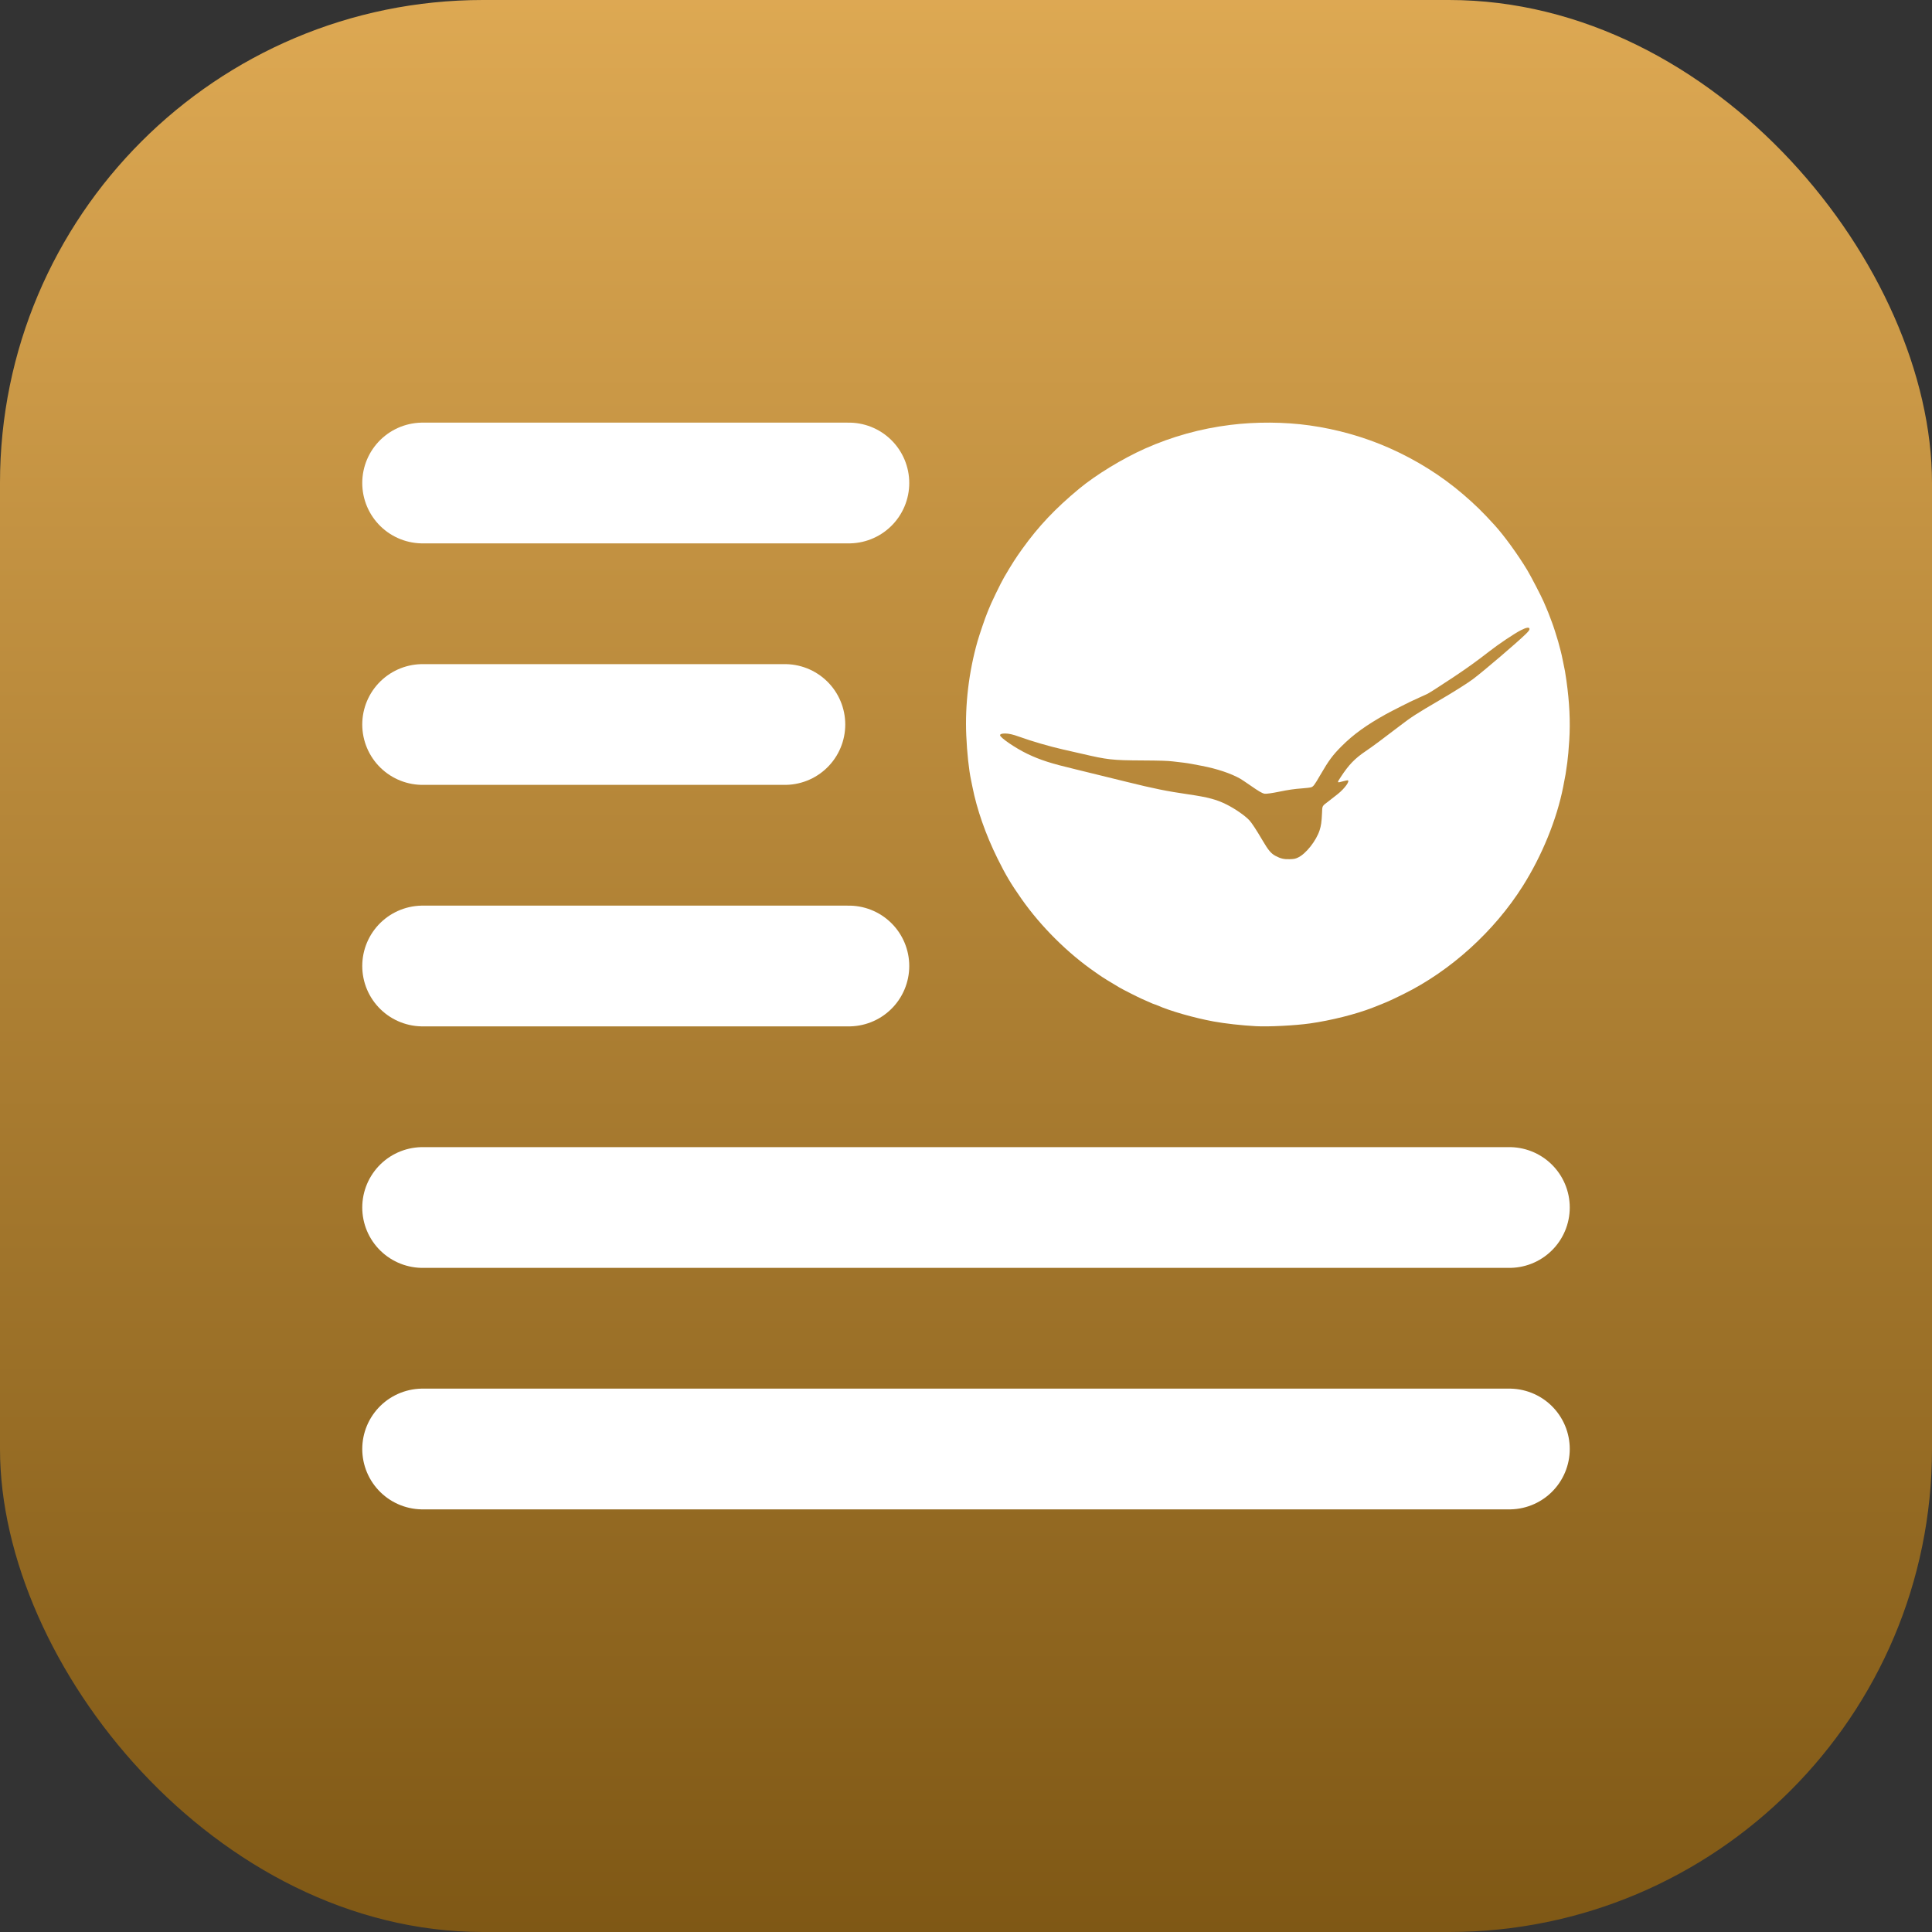 <?xml version="1.0" encoding="UTF-8" standalone="no"?>
<!-- Created with Inkscape (http://www.inkscape.org/) -->

<svg
   width="423.333mm"
   height="423.333mm"
   viewBox="0 0 423.333 423.333"
   version="1.1"
   id="svg1"
   xml:space="preserve"
   inkscape:version="1.3.2 (091e20ef0f, 2023-11-25)"
   sodipodi:docname="viossa.svg"
   xmlns:inkscape="http://www.inkscape.org/namespaces/inkscape"
   xmlns:sodipodi="http://sodipodi.sourceforge.net/DTD/sodipodi-0.dtd"
   xmlns:xlink="http://www.w3.org/1999/xlink"
   xmlns="http://www.w3.org/2000/svg"
   xmlns:svg="http://www.w3.org/2000/svg"><rect x="0" y="0" width="423.333" height="423.333" fill="#333333" stroke="none"/><sodipodi:namedview
     id="namedview1"
     pagecolor="#ffffff"
     bordercolor="#000000"
     borderopacity="0.25"
     inkscape:showpageshadow="2"
     inkscape:pageopacity="0.0"
     inkscape:pagecheckerboard="0"
     inkscape:deskcolor="#d1d1d1"
     inkscape:document-units="mm"
     inkscape:zoom="0.125"
     inkscape:cx="2316"
     inkscape:cy="3444"
     inkscape:window-width="1920"
     inkscape:window-height="1011"
     inkscape:window-x="0"
     inkscape:window-y="0"
     inkscape:window-maximized="1"
     inkscape:current-layer="layer1"
     showgrid="false" /><defs
     id="defs1"><linearGradient
       id="linearGradient39"
       inkscape:collect="always"><stop
         style="stop-color:#7f5815;stop-opacity:1;"
         offset="0"
         id="stop39" /><stop
         style="stop-color:#dea953;stop-opacity:0.996;"
         offset="1"
         id="stop40" /></linearGradient><linearGradient
       inkscape:collect="always"
       xlink:href="#linearGradient39"
       id="linearGradient40"
       x1="211.667"
       y1="846.667"
       x2="211.667"
       y2="423.333"
       gradientUnits="userSpaceOnUse" /><linearGradient
       inkscape:collect="always"
       xlink:href="#linearGradient39"
       id="linearGradient41"
       gradientUnits="userSpaceOnUse"
       x1="211.667"
       y1="846.667"
       x2="211.667"
       y2="423.333"
       gradientTransform="translate(423.333,1.4229614e-5)" /></defs><g
     inkscape:label="Layer 1"
     inkscape:groupmode="layer"
     id="layer1"
     transform="translate(-423.333,-423.333)"><g
       id="g2"
       inkscape:export-filename="favicon.png"
       inkscape:export-xdpi="96"
       inkscape:export-ydpi="96"><rect
         style="opacity:1;fill:#00baff;fill-opacity:1;stroke-width:3.39;stroke-linecap:round;paint-order:markers fill stroke"
         id="rect2"
         width="423.333"
         height="423.333"
         x="0"
         y="0" /><path
         style="fill:#ffffff;fill-opacity:1;stroke-width:1"
         d="m 205.41,370.322 c -7.505,-0.405 -16.386,-1.398 -22.364,-2.5 -10.327,-1.904 -22.924,-5.519 -29.573,-8.486 -0.617,-0.275 -1.228,-0.501 -1.357,-0.501 -0.215,0 -1.347,-0.476 -4.535,-1.908 -0.655,-0.294 -1.727,-0.772 -2.382,-1.061 -2.068,-0.914 -9.583,-4.724 -11.513,-5.838 -3.657,-2.109 -9.805,-5.927 -10.853,-6.739 -0.146,-0.114 -1.04,-0.74 -1.985,-1.391 -14.388,-9.919 -28.464,-23.901 -38.654,-38.396 -5.642,-8.026 -8.383,-12.632 -12.683,-21.313 -6.26,-12.639 -10.894,-25.888 -13.243,-37.86 -0.171,-0.874 -0.486,-2.419 -0.7,-3.435 -1.163,-5.532 -2.104,-14.316 -2.512,-23.438 -0.721,-16.145 1.347,-33.481 5.904,-49.51 0.993,-3.493 4.181,-12.829 5.108,-14.959 0.19,-0.437 0.5,-1.211 0.688,-1.721 1.111,-3.005 6.396,-13.947 8.312,-17.209 4.154,-7.073 5.979,-9.92 9.484,-14.8 8.556,-11.912 17.235,-21.093 29.827,-31.55 8.808,-7.315 22.831,-15.867 34.664,-21.142 14.237,-6.346 29.216,-10.502 44.867,-12.449 13.547,-1.685 28.438,-1.591 41.684,0.263 14.49,2.028 28.862,6.105 41.944,11.897 14.218,6.295 27.435,14.585 38.778,24.323 6.359,5.459 10.241,9.262 16.663,16.32 4.955,5.447 12.169,15.392 17.092,23.563 1.898,3.151 7.607,14.16 8.649,16.68 0.241,0.582 0.904,2.131 1.474,3.442 0.57,1.311 1.423,3.455 1.897,4.766 0.474,1.311 0.964,2.621 1.089,2.912 0.433,1.007 2.605,7.746 3.166,9.826 1.328,4.917 1.638,6.117 1.835,7.119 0.115,0.582 0.413,2.012 0.663,3.177 1.035,4.827 1.203,5.762 1.826,10.193 1.617,11.499 2.099,21.663 1.489,31.378 -0.303,4.817 -0.698,9.263 -1.048,11.777 -0.858,6.164 -0.82,5.94 -2.148,12.708 -3.348,17.055 -11.103,36.103 -21.236,52.157 -15.036,23.822 -37.915,44.556 -62.64,56.768 -7.376,3.643 -8.638,4.2 -16.277,7.185 -8.851,3.459 -21.911,6.741 -33.083,8.314 -7.767,1.093 -21.64,1.797 -28.319,1.437 z m 22.139,-88.713 c 4.119,-1.928 9.571,-8.836 11.336,-14.362 0.762,-2.387 1.047,-4.387 1.243,-8.731 0.197,-4.365 -0.153,-3.728 3.642,-6.642 1.422,-1.092 3.496,-2.712 4.609,-3.599 3.789,-3.019 6.784,-7.256 5.129,-7.256 -0.258,0 -1.328,0.238 -2.379,0.53 -3.225,0.894 -3.217,0.911 -1.102,-2.317 4.208,-6.424 7.355,-9.685 13.082,-13.557 3.647,-2.466 8.883,-6.348 17.73,-13.144 6.225,-4.782 9.092,-6.636 21.041,-13.608 7.192,-4.196 14.755,-8.962 17.6,-11.089 5.427,-4.059 23.54,-19.522 27.835,-23.764 1.407,-1.39 1.939,-2.101 1.939,-2.594 0,-1.132 -1.544,-0.929 -4.523,0.595 -3.463,1.772 -11.713,7.301 -16.65,11.159 -6.193,4.839 -11.771,8.85 -19.056,13.701 -7.434,4.95 -13.518,8.814 -13.878,8.814 -0.07,0 -1.636,0.715 -3.478,1.589 -1.842,0.874 -3.401,1.589 -3.463,1.589 -0.258,0 -11.862,5.866 -14.403,7.281 -10.47,5.83 -17.143,10.653 -23.42,16.928 -4.661,4.66 -6.758,7.504 -11.235,15.24 -2.957,5.11 -3.538,5.888 -4.695,6.292 -0.528,0.184 -2.753,0.457 -4.944,0.605 -3.655,0.248 -7.339,0.782 -11.792,1.71 -3.78,0.788 -6.984,1.228 -7.811,1.073 -1.305,-0.245 -2.893,-1.169 -7.482,-4.355 -2.288,-1.589 -4.637,-3.159 -5.219,-3.489 -4.994,-2.834 -12.334,-5.29 -20.379,-6.818 -1.601,-0.304 -3.924,-0.746 -5.161,-0.981 -1.237,-0.235 -3.143,-0.532 -4.235,-0.659 -1.092,-0.127 -3.652,-0.429 -5.69,-0.671 -2.858,-0.339 -6.61,-0.456 -16.409,-0.512 -15.63,-0.089 -17.95,-0.35 -31.76,-3.578 -2.075,-0.485 -4.769,-1.097 -9.528,-2.165 -7.013,-1.574 -16.649,-4.378 -23.157,-6.739 -3.27,-1.186 -5.481,-1.687 -7.445,-1.687 -1.694,0 -2.613,0.321 -2.613,0.911 0,1.257 8.152,6.822 14.324,9.779 6.752,3.234 12.503,5.084 25.243,8.115 3.922,0.933 13.17,3.202 26.996,6.623 14.512,3.591 20.92,4.886 32.686,6.606 10.123,1.48 14.684,2.698 19.878,5.311 4.54,2.284 9.671,5.84 11.971,8.299 1.255,1.342 3.758,5.166 7.056,10.784 2.924,4.98 4.357,6.681 6.669,7.917 2.699,1.443 4.449,1.852 7.513,1.755 2.316,-0.073 2.896,-0.191 4.384,-0.887 z"
         id="path1" /></g><g
       id="g1"><rect
         style="fill:#00baff;fill-opacity:1;stroke-width:3.39;stroke-linecap:round;paint-order:markers fill stroke"
         id="rect2-5"
         width="423.333"
         height="423.333"
         x="423.333"
         y="2.0617674e-07"
         ry="105.833" /><path
         style="fill:#ffffff;fill-opacity:1;stroke-width:1"
         d="m 628.744,370.322 c -7.505,-0.405 -16.386,-1.398 -22.364,-2.5 -10.327,-1.904 -22.924,-5.519 -29.573,-8.486 -0.617,-0.275 -1.228,-0.501 -1.357,-0.501 -0.215,0 -1.347,-0.476 -4.535,-1.908 -0.655,-0.294 -1.727,-0.772 -2.382,-1.061 -2.068,-0.914 -9.583,-4.724 -11.513,-5.838 -3.657,-2.109 -9.805,-5.927 -10.853,-6.739 -0.146,-0.114 -1.04,-0.74 -1.985,-1.391 -14.388,-9.919 -28.464,-23.901 -38.654,-38.396 -5.642,-8.026 -8.383,-12.632 -12.683,-21.313 -6.26,-12.639 -10.894,-25.888 -13.243,-37.86 -0.171,-0.874 -0.486,-2.419 -0.7,-3.435 -1.163,-5.532 -2.104,-14.316 -2.512,-23.438 -0.721,-16.145 1.347,-33.481 5.904,-49.51 0.993,-3.493 4.181,-12.829 5.108,-14.959 0.19,-0.437 0.5,-1.211 0.688,-1.721 1.111,-3.005 6.396,-13.947 8.312,-17.209 4.154,-7.073 5.979,-9.92 9.484,-14.8 8.556,-11.912 17.235,-21.093 29.827,-31.55 8.808,-7.315 22.831,-15.867 34.664,-21.142 14.237,-6.346 29.216,-10.502 44.867,-12.449 13.547,-1.685 28.438,-1.591 41.684,0.263 14.49,2.028 28.862,6.105 41.944,11.897 14.218,6.295 27.435,14.585 38.778,24.323 6.359,5.459 10.241,9.262 16.663,16.32 4.955,5.447 12.169,15.392 17.092,23.563 1.898,3.151 7.607,14.16 8.649,16.68 0.241,0.582 0.904,2.131 1.474,3.442 0.57,1.311 1.423,3.455 1.897,4.766 0.474,1.311 0.964,2.621 1.089,2.912 0.433,1.007 2.605,7.746 3.166,9.826 1.328,4.917 1.638,6.117 1.835,7.119 0.115,0.582 0.413,2.012 0.663,3.177 1.035,4.827 1.203,5.762 1.826,10.193 1.617,11.499 2.099,21.663 1.489,31.378 -0.303,4.817 -0.698,9.263 -1.048,11.777 -0.858,6.164 -0.82,5.94 -2.148,12.708 -3.348,17.055 -11.103,36.103 -21.236,52.157 -15.036,23.822 -37.915,44.556 -62.64,56.768 -7.376,3.643 -8.638,4.2 -16.277,7.185 -8.851,3.459 -21.911,6.741 -33.083,8.314 -7.767,1.093 -21.64,1.797 -28.319,1.437 z m 22.139,-88.713 c 4.119,-1.928 9.571,-8.836 11.336,-14.362 0.762,-2.387 1.047,-4.387 1.243,-8.731 0.197,-4.365 -0.153,-3.728 3.642,-6.642 1.422,-1.092 3.496,-2.712 4.609,-3.599 3.789,-3.019 6.784,-7.256 5.129,-7.256 -0.258,0 -1.328,0.238 -2.379,0.53 -3.225,0.894 -3.217,0.911 -1.102,-2.317 4.208,-6.424 7.355,-9.685 13.082,-13.557 3.647,-2.466 8.883,-6.348 17.73,-13.144 6.225,-4.782 9.092,-6.636 21.041,-13.608 7.192,-4.196 14.755,-8.962 17.6,-11.089 5.427,-4.059 23.54,-19.522 27.835,-23.764 1.407,-1.39 1.939,-2.101 1.939,-2.594 0,-1.132 -1.544,-0.929 -4.523,0.595 -3.463,1.772 -11.713,7.301 -16.65,11.159 -6.193,4.839 -11.771,8.85 -19.056,13.701 -7.434,4.95 -13.518,8.814 -13.878,8.814 -0.07,0 -1.636,0.715 -3.478,1.589 -1.842,0.874 -3.401,1.589 -3.463,1.589 -0.258,0 -11.862,5.866 -14.403,7.281 -10.47,5.83 -17.143,10.653 -23.42,16.928 -4.661,4.66 -6.758,7.504 -11.235,15.24 -2.957,5.11 -3.538,5.888 -4.695,6.292 -0.528,0.184 -2.753,0.457 -4.944,0.605 -3.655,0.248 -7.339,0.782 -11.792,1.71 -3.78,0.788 -6.984,1.228 -7.811,1.073 -1.305,-0.245 -2.893,-1.169 -7.482,-4.355 -2.288,-1.589 -4.637,-3.159 -5.219,-3.489 -4.994,-2.834 -12.334,-5.29 -20.379,-6.818 -1.601,-0.304 -3.924,-0.746 -5.161,-0.981 -1.237,-0.235 -3.143,-0.532 -4.235,-0.659 -1.092,-0.127 -3.652,-0.429 -5.69,-0.671 -2.858,-0.339 -6.61,-0.456 -16.409,-0.512 -15.63,-0.089 -17.95,-0.35 -31.76,-3.578 -2.075,-0.485 -4.769,-1.097 -9.528,-2.165 -7.013,-1.574 -16.649,-4.378 -23.157,-6.739 -3.27,-1.186 -5.481,-1.687 -7.445,-1.687 -1.694,0 -2.613,0.321 -2.613,0.911 0,1.257 8.152,6.822 14.324,9.779 6.752,3.234 12.503,5.084 25.243,8.115 3.922,0.933 13.17,3.202 26.996,6.623 14.512,3.591 20.92,4.886 32.686,6.606 10.123,1.48 14.684,2.698 19.878,5.311 4.54,2.284 9.671,5.84 11.971,8.299 1.255,1.342 3.758,5.166 7.056,10.784 2.924,4.98 4.357,6.681 6.669,7.917 2.699,1.443 4.449,1.852 7.513,1.755 2.316,-0.073 2.896,-0.191 4.384,-0.887 z"
         id="path1-3" /></g><g
       id="g41"><rect
         style="fill:url(#linearGradient40);fill-opacity:1;stroke-width:3.39;stroke-linecap:round;paint-order:markers fill stroke"
         id="rect2-9-2-3"
         width="423.333"
         height="423.333"
         x="0"
         y="423.333"
         ry="0" /><path
         style="opacity:1;fill:none;fill-opacity:1;stroke:#ffffff;stroke-width:26.458;stroke-linecap:round;stroke-linejoin:round;stroke-dasharray:none;stroke-opacity:1;paint-order:markers fill stroke"
         d="m 92.604,529.167 h 93.398"
         id="path31"
         sodipodi:nodetypes="cc" /><path
         style="opacity:1;fill:none;fill-opacity:1;stroke:#ffffff;stroke-width:26.458;stroke-linecap:round;stroke-linejoin:round;stroke-dasharray:none;stroke-opacity:1;paint-order:markers fill stroke"
         d="M 92.604,740.833 H 330.729"
         id="path32"
         sodipodi:nodetypes="cc" /><path
         style="opacity:1;fill:none;fill-opacity:1;stroke:#ffffff;stroke-width:26.458;stroke-linecap:round;stroke-linejoin:round;stroke-dasharray:none;stroke-opacity:1;paint-order:markers fill stroke"
         d="m 92.604,635 h 93.398"
         id="path37"
         sodipodi:nodetypes="cc" /><path
         style="opacity:1;fill:none;fill-opacity:1;stroke:#ffffff;stroke-width:26.458;stroke-linecap:round;stroke-linejoin:round;stroke-dasharray:none;stroke-opacity:1;paint-order:markers fill stroke"
         d="m 92.604,582.083 h 79.375"
         id="path38"
         sodipodi:nodetypes="cc" /><path
         style="fill:none;fill-opacity:1;stroke:#ffffff;stroke-width:26.458;stroke-linecap:round;stroke-linejoin:round;stroke-dasharray:none;stroke-opacity:1;paint-order:markers fill stroke"
         d="M 92.604,687.917 H 330.729"
         id="path37-9"
         sodipodi:nodetypes="cc" /><path
         style="fill:#ffffff;fill-opacity:1;stroke-width:0.417"
         d="m 275.206,648.19 c -3.127,-0.169 -6.827,-0.582 -9.318,-1.042 -4.303,-0.794 -9.552,-2.3 -12.322,-3.536 -0.257,-0.115 -0.511,-0.209 -0.565,-0.209 -0.09,0 -0.561,-0.198 -1.89,-0.795 -0.273,-0.123 -0.72,-0.322 -0.993,-0.442 -0.862,-0.381 -3.993,-1.969 -4.797,-2.432 -1.524,-0.879 -4.085,-2.469 -4.522,-2.808 -0.061,-0.047 -0.433,-0.308 -0.827,-0.58 -5.995,-4.133 -11.86,-9.959 -16.106,-15.998 -2.351,-3.344 -3.493,-5.263 -5.285,-8.88 -2.608,-5.266 -4.539,-10.787 -5.518,-15.775 -0.071,-0.364 -0.203,-1.008 -0.292,-1.431 -0.485,-2.305 -0.877,-5.965 -1.047,-9.766 -0.3,-6.727 0.561,-13.951 2.46,-20.629 0.414,-1.456 1.742,-5.345 2.128,-6.233 0.079,-0.182 0.208,-0.505 0.287,-0.717 0.463,-1.252 2.665,-5.811 3.463,-7.17 1.731,-2.947 2.491,-4.133 3.952,-6.167 3.565,-4.963 7.181,-8.789 12.428,-13.146 3.67,-3.048 9.513,-6.611 14.443,-8.809 5.932,-2.644 12.173,-4.376 18.695,-5.187 5.645,-0.702 11.849,-0.663 17.369,0.11 6.037,0.845 12.026,2.544 17.477,4.957 5.924,2.623 11.431,6.077 16.157,10.134 2.65,2.274 4.267,3.859 6.943,6.8 2.065,2.27 5.07,6.414 7.122,9.818 0.791,1.313 3.17,5.9 3.604,6.95 0.1,0.243 0.377,0.888 0.614,1.434 0.237,0.546 0.593,1.44 0.79,1.986 0.197,0.546 0.402,1.092 0.454,1.213 0.18,0.42 1.085,3.227 1.319,4.094 0.553,2.049 0.682,2.549 0.765,2.966 0.048,0.243 0.172,0.838 0.276,1.324 0.431,2.011 0.501,2.401 0.761,4.247 0.674,4.791 0.875,9.026 0.62,13.074 -0.126,2.007 -0.291,3.86 -0.437,4.907 -0.357,2.568 -0.342,2.475 -0.895,5.295 -1.395,7.106 -4.626,15.043 -8.848,21.732 -6.265,9.926 -15.798,18.565 -26.1,23.653 -3.073,1.518 -3.599,1.75 -6.782,2.994 -3.688,1.441 -9.13,2.809 -13.785,3.464 -3.236,0.456 -9.016,0.749 -11.8,0.599 z m 9.225,-36.964 c 1.716,-0.803 3.988,-3.682 4.723,-5.984 0.318,-0.995 0.436,-1.828 0.518,-3.638 0.082,-1.819 -0.064,-1.553 1.517,-2.768 0.592,-0.455 1.457,-1.13 1.921,-1.499 1.579,-1.258 2.827,-3.023 2.137,-3.023 -0.107,0 -0.553,0.099 -0.991,0.221 -1.344,0.372 -1.34,0.38 -0.459,-0.965 1.753,-2.677 3.064,-4.035 5.451,-5.649 1.52,-1.027 3.701,-2.645 7.388,-5.477 2.594,-1.993 3.788,-2.765 8.767,-5.67 2.997,-1.748 6.148,-3.734 7.333,-4.62 2.261,-1.691 9.808,-8.134 11.598,-9.902 0.586,-0.579 0.808,-0.875 0.808,-1.081 0,-0.472 -0.643,-0.387 -1.885,0.248 -1.443,0.738 -4.88,3.042 -6.938,4.649 -2.58,2.016 -4.905,3.688 -7.94,5.709 -3.098,2.063 -5.633,3.673 -5.783,3.673 -0.029,0 -0.681,0.298 -1.449,0.662 -0.768,0.364 -1.417,0.662 -1.443,0.662 -0.107,0 -4.942,2.444 -6.001,3.034 -4.362,2.429 -7.143,4.439 -9.758,7.053 -1.942,1.942 -2.816,3.127 -4.681,6.35 -1.232,2.129 -1.474,2.453 -1.956,2.622 -0.22,0.077 -1.147,0.19 -2.06,0.252 -1.523,0.103 -3.058,0.326 -4.913,0.713 -1.575,0.328 -2.91,0.512 -3.254,0.447 -0.544,-0.102 -1.205,-0.487 -3.117,-1.815 -0.953,-0.662 -1.932,-1.316 -2.175,-1.454 -2.081,-1.181 -5.139,-2.204 -8.491,-2.841 -0.667,-0.127 -1.635,-0.311 -2.15,-0.409 -0.516,-0.098 -1.31,-0.222 -1.764,-0.275 -0.455,-0.053 -1.522,-0.179 -2.371,-0.28 -1.191,-0.141 -2.754,-0.19 -6.837,-0.213 -6.512,-0.037 -7.479,-0.146 -13.233,-1.491 -0.865,-0.202 -1.987,-0.457 -3.97,-0.902 -2.922,-0.656 -6.937,-1.824 -9.649,-2.808 -1.362,-0.494 -2.284,-0.703 -3.102,-0.703 -0.706,0 -1.089,0.134 -1.089,0.38 0,0.524 3.397,2.842 5.968,4.074 2.813,1.348 5.21,2.118 10.518,3.381 1.634,0.389 5.487,1.334 11.248,2.76 6.047,1.496 8.717,2.036 13.619,2.752 4.218,0.617 6.118,1.124 8.282,2.213 1.892,0.952 4.029,2.433 4.988,3.458 0.523,0.559 1.566,2.152 2.94,4.493 1.218,2.075 1.816,2.784 2.779,3.299 1.125,0.601 1.854,0.772 3.131,0.731 0.965,-0.03 1.207,-0.08 1.827,-0.37 z"
         id="path1-1-9-7" /></g><g
       id="g42"><rect
         style="fill:url(#linearGradient41);fill-opacity:1;stroke-width:3.39;stroke-linecap:round;paint-order:markers fill stroke"
         id="rect2-9-2-3-7"
         width="423.333"
         height="423.333"
         x="423.333"
         y="423.333"
         ry="105.833" /><path
         style="fill:none;fill-opacity:1;stroke:#ffffff;stroke-width:26.458;stroke-linecap:round;stroke-linejoin:round;stroke-dasharray:none;stroke-opacity:1;paint-order:markers fill stroke"
         d="m 515.938,529.167 h 93.398"
         id="path31-8"
         sodipodi:nodetypes="cc" /><path
         style="fill:none;fill-opacity:1;stroke:#ffffff;stroke-width:26.458;stroke-linecap:round;stroke-linejoin:round;stroke-dasharray:none;stroke-opacity:1;paint-order:markers fill stroke"
         d="M 515.938,740.833 H 754.063"
         id="path32-6"
         sodipodi:nodetypes="cc" /><path
         style="fill:none;fill-opacity:1;stroke:#ffffff;stroke-width:26.458;stroke-linecap:round;stroke-linejoin:round;stroke-dasharray:none;stroke-opacity:1;paint-order:markers fill stroke"
         d="m 515.938,635 h 93.398"
         id="path37-8"
         sodipodi:nodetypes="cc" /><path
         style="fill:none;fill-opacity:1;stroke:#ffffff;stroke-width:26.458;stroke-linecap:round;stroke-linejoin:round;stroke-dasharray:none;stroke-opacity:1;paint-order:markers fill stroke"
         d="m 515.938,582.083 h 79.375"
         id="path38-8"
         sodipodi:nodetypes="cc" /><path
         style="fill:none;fill-opacity:1;stroke:#ffffff;stroke-width:26.458;stroke-linecap:round;stroke-linejoin:round;stroke-dasharray:none;stroke-opacity:1;paint-order:markers fill stroke"
         d="M 515.938,687.917 H 754.063"
         id="path37-9-4"
         sodipodi:nodetypes="cc" /><path
         style="fill:#ffffff;fill-opacity:1;stroke-width:0.417"
         d="m 698.539,648.19 c -3.127,-0.169 -6.827,-0.582 -9.318,-1.042 -4.303,-0.794 -9.552,-2.3 -12.322,-3.536 -0.257,-0.115 -0.511,-0.209 -0.565,-0.209 -0.09,0 -0.561,-0.198 -1.89,-0.795 -0.273,-0.123 -0.72,-0.322 -0.993,-0.442 -0.862,-0.381 -3.993,-1.969 -4.797,-2.432 -1.524,-0.879 -4.085,-2.469 -4.522,-2.808 -0.061,-0.047 -0.433,-0.308 -0.827,-0.58 -5.995,-4.133 -11.86,-9.959 -16.106,-15.998 -2.351,-3.344 -3.493,-5.263 -5.285,-8.88 -2.608,-5.266 -4.539,-10.787 -5.518,-15.775 -0.071,-0.364 -0.203,-1.008 -0.292,-1.431 -0.485,-2.305 -0.877,-5.965 -1.047,-9.766 -0.3,-6.727 0.561,-13.951 2.46,-20.629 0.414,-1.456 1.742,-5.345 2.128,-6.233 0.079,-0.182 0.208,-0.505 0.287,-0.717 0.463,-1.252 2.665,-5.811 3.463,-7.17 1.731,-2.947 2.491,-4.133 3.952,-6.167 3.565,-4.963 7.181,-8.789 12.428,-13.146 3.67,-3.048 9.513,-6.611 14.443,-8.809 5.932,-2.644 12.173,-4.376 18.695,-5.187 5.645,-0.702 11.849,-0.663 17.369,0.11 6.037,0.845 12.026,2.544 17.477,4.957 5.924,2.623 11.431,6.077 16.157,10.134 2.65,2.274 4.267,3.859 6.943,6.8 2.065,2.27 5.07,6.414 7.122,9.818 0.791,1.313 3.17,5.9 3.604,6.95 0.1,0.243 0.377,0.888 0.614,1.434 0.237,0.546 0.593,1.44 0.79,1.986 0.197,0.546 0.402,1.092 0.454,1.213 0.18,0.42 1.085,3.227 1.319,4.094 0.553,2.049 0.682,2.549 0.765,2.966 0.048,0.243 0.172,0.838 0.276,1.324 0.431,2.011 0.501,2.401 0.761,4.247 0.674,4.791 0.875,9.026 0.62,13.074 -0.126,2.007 -0.291,3.86 -0.437,4.907 -0.357,2.568 -0.342,2.475 -0.895,5.295 -1.395,7.106 -4.626,15.043 -8.848,21.732 -6.265,9.926 -15.798,18.565 -26.1,23.653 -3.073,1.518 -3.599,1.75 -6.782,2.994 -3.688,1.441 -9.13,2.809 -13.785,3.464 -3.236,0.456 -9.016,0.749 -11.8,0.599 z m 9.225,-36.964 c 1.716,-0.803 3.988,-3.682 4.723,-5.984 0.318,-0.995 0.436,-1.828 0.518,-3.638 0.082,-1.819 -0.064,-1.553 1.517,-2.768 0.592,-0.455 1.457,-1.13 1.921,-1.499 1.579,-1.258 2.827,-3.023 2.137,-3.023 -0.107,0 -0.553,0.099 -0.991,0.221 -1.344,0.372 -1.34,0.38 -0.459,-0.965 1.753,-2.677 3.064,-4.035 5.451,-5.649 1.52,-1.027 3.701,-2.645 7.388,-5.477 2.594,-1.993 3.788,-2.765 8.767,-5.67 2.997,-1.748 6.148,-3.734 7.333,-4.62 2.261,-1.691 9.808,-8.134 11.598,-9.902 0.586,-0.579 0.808,-0.875 0.808,-1.081 0,-0.472 -0.643,-0.387 -1.885,0.248 -1.443,0.738 -4.88,3.042 -6.938,4.649 -2.58,2.016 -4.905,3.688 -7.94,5.709 -3.098,2.063 -5.633,3.673 -5.783,3.673 -0.029,0 -0.681,0.298 -1.449,0.662 -0.768,0.364 -1.417,0.662 -1.443,0.662 -0.107,0 -4.942,2.444 -6.001,3.034 -4.362,2.429 -7.143,4.439 -9.758,7.053 -1.942,1.942 -2.816,3.127 -4.681,6.35 -1.232,2.129 -1.474,2.453 -1.956,2.622 -0.22,0.077 -1.147,0.19 -2.06,0.252 -1.523,0.103 -3.058,0.326 -4.913,0.713 -1.575,0.328 -2.91,0.512 -3.254,0.447 -0.544,-0.102 -1.205,-0.487 -3.117,-1.815 -0.953,-0.662 -1.932,-1.316 -2.175,-1.454 -2.081,-1.181 -5.139,-2.204 -8.491,-2.841 -0.667,-0.127 -1.635,-0.311 -2.15,-0.409 -0.516,-0.098 -1.31,-0.222 -1.764,-0.275 -0.455,-0.053 -1.522,-0.179 -2.371,-0.28 -1.191,-0.141 -2.754,-0.19 -6.837,-0.213 -6.512,-0.037 -7.479,-0.146 -13.233,-1.491 -0.865,-0.202 -1.987,-0.457 -3.97,-0.902 -2.922,-0.656 -6.937,-1.824 -9.649,-2.808 -1.362,-0.494 -2.284,-0.703 -3.102,-0.703 -0.706,0 -1.089,0.134 -1.089,0.38 0,0.524 3.397,2.842 5.968,4.074 2.813,1.348 5.21,2.118 10.518,3.381 1.634,0.389 5.487,1.334 11.248,2.76 6.047,1.496 8.717,2.036 13.619,2.752 4.218,0.617 6.118,1.124 8.282,2.213 1.892,0.952 4.029,2.433 4.988,3.458 0.523,0.559 1.566,2.152 2.94,4.493 1.218,2.075 1.816,2.784 2.779,3.299 1.125,0.601 1.854,0.772 3.131,0.731 0.965,-0.03 1.207,-0.08 1.827,-0.37 z"
         id="path1-1-9-7-3" /></g></g></svg>
